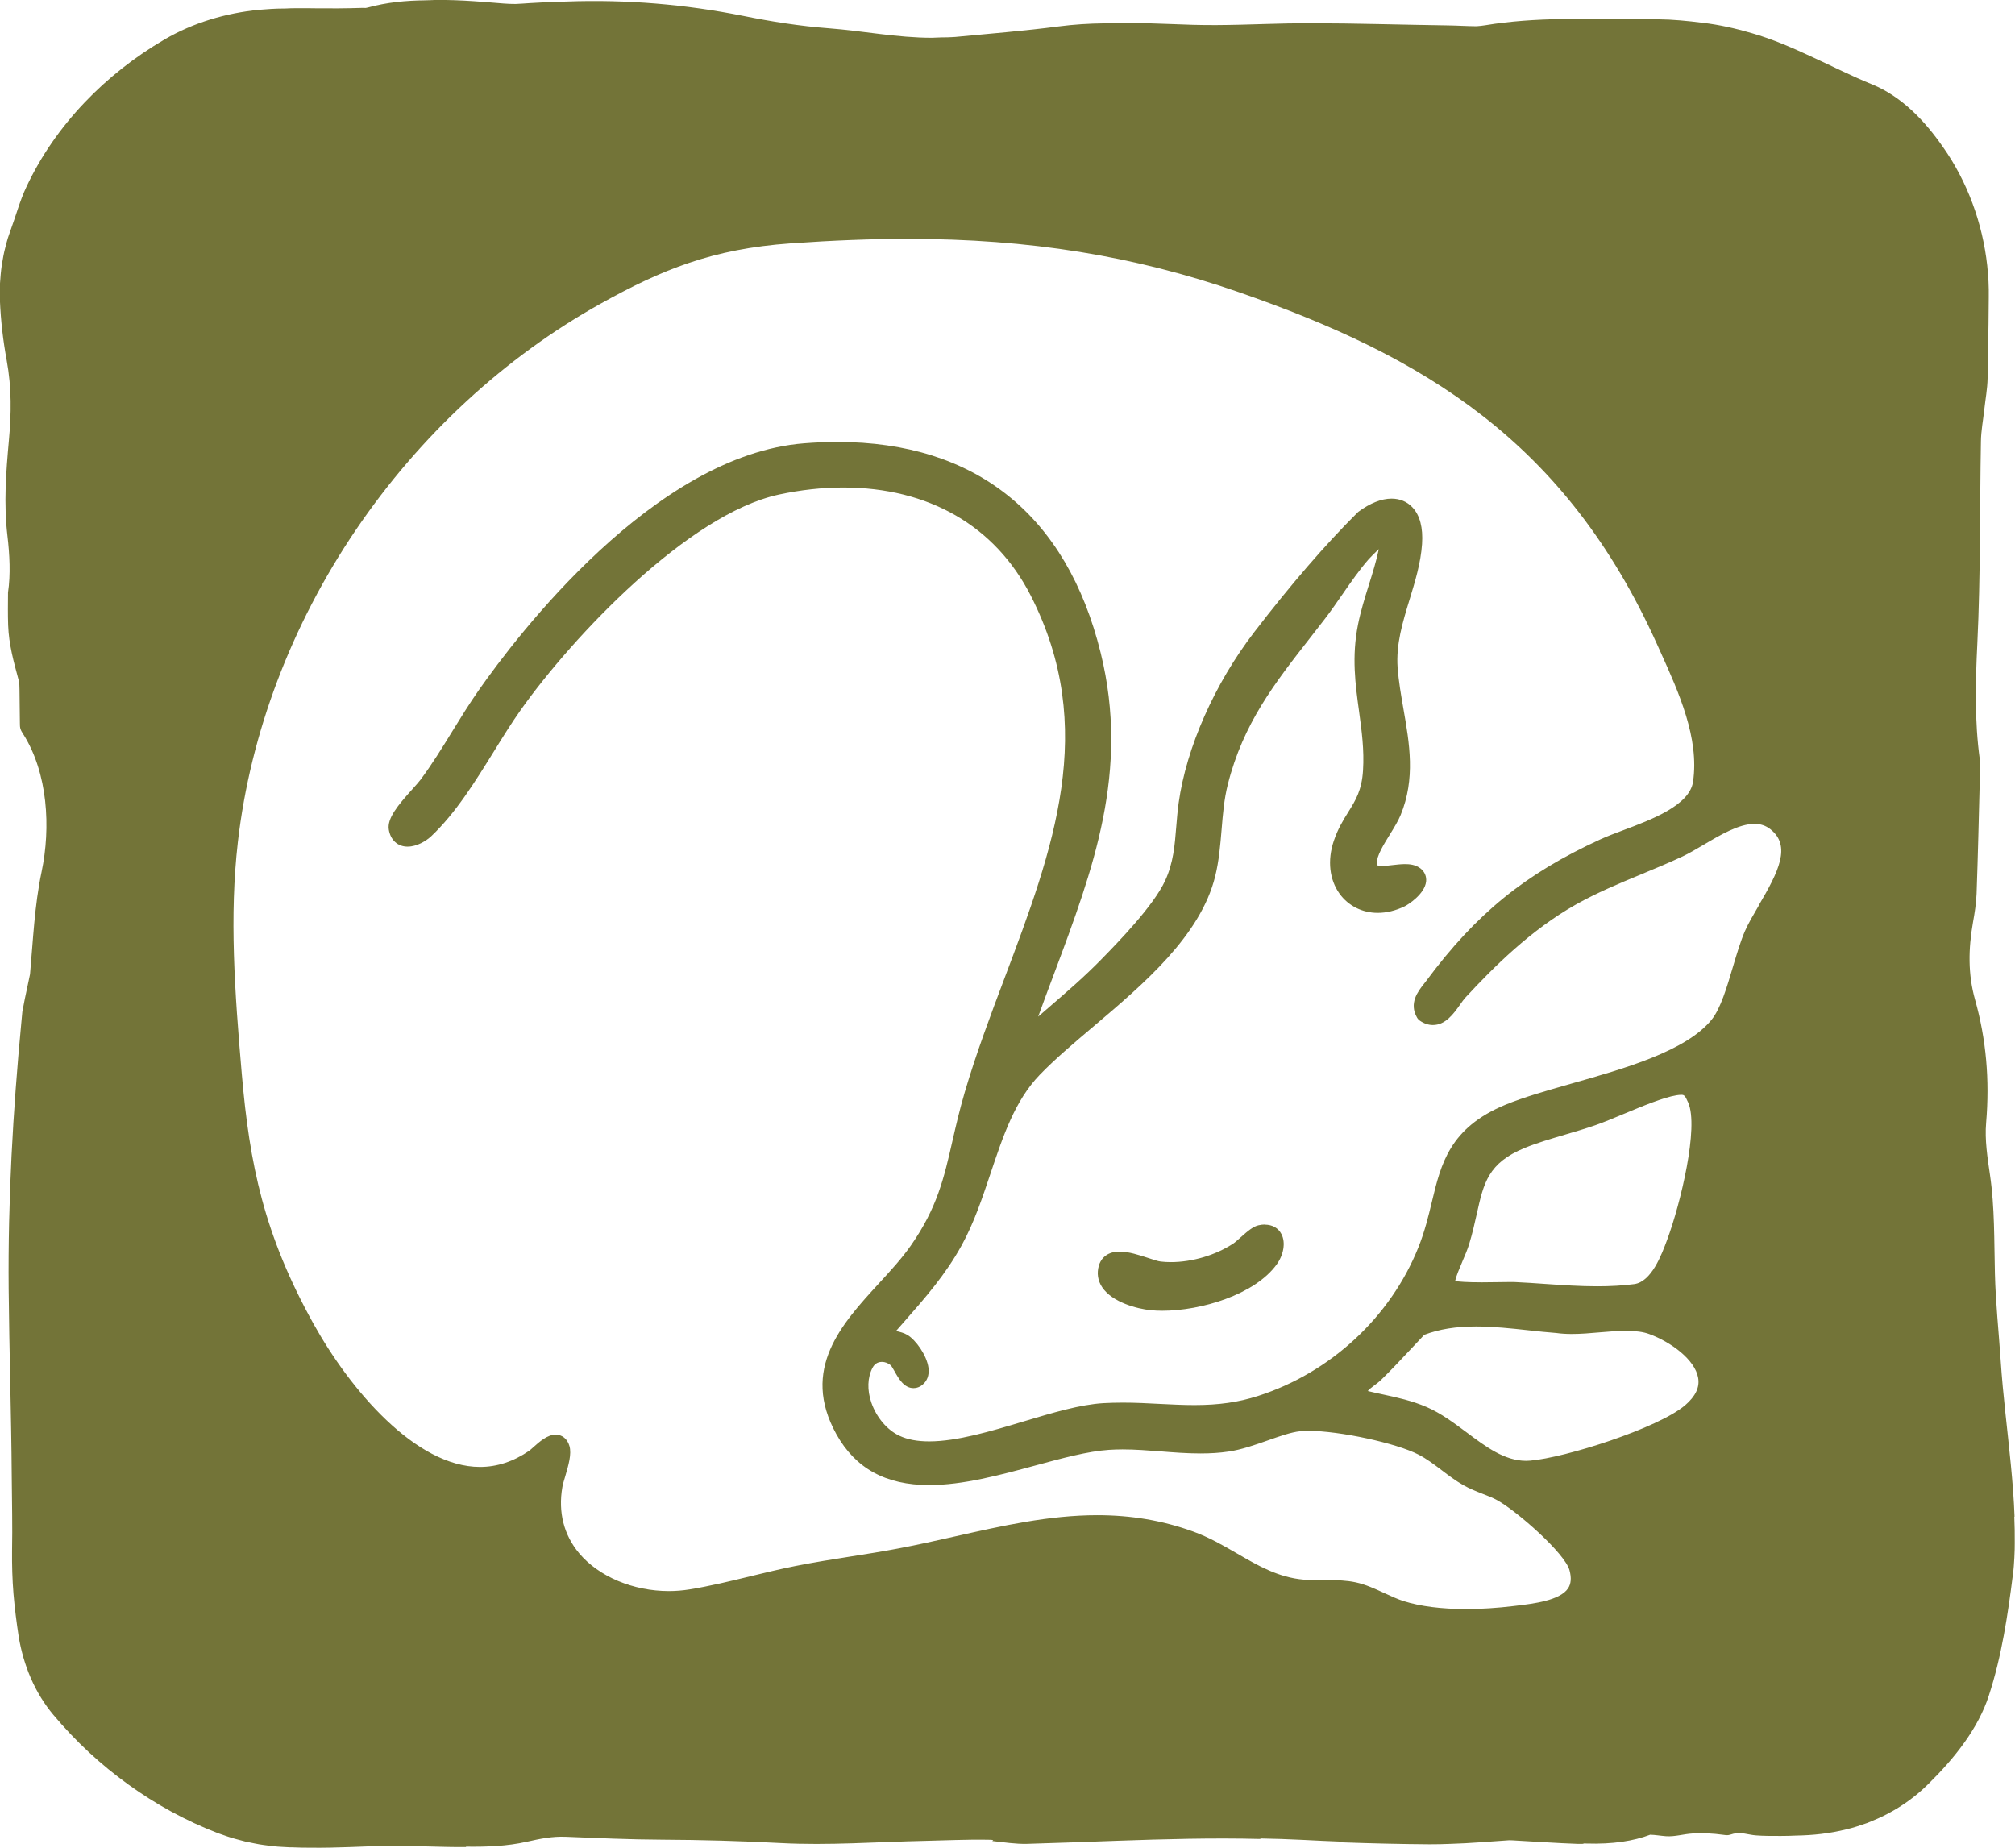 <?xml version="1.0" encoding="UTF-8"?>
<svg id="Layer_11" data-name="Layer 11" xmlns="http://www.w3.org/2000/svg" viewBox="0 0 314.01 288">
  <defs>
    <style>
      .cls-1 {
        fill: #737438;
      }
    </style>
  </defs>
  <path class="cls-1" d="M197.12,190.84c-.31,0-.65.04-1,.12-.83.19-1.65.87-2.79,1.89-.42.38-.86.77-1.13.95-2.74,1.81-6.38,2.9-9.74,2.9-.54,0-1.08-.03-1.59-.09-.39-.04-1.17-.3-1.93-.55-1.43-.47-3.06-1-4.47-1-2.33,0-3.03,1.51-3.22,2.16-.35,1.2-.18,2.37.51,3.4,1.59,2.37,5.48,3.36,7.53,3.57.57.06,1.19.09,1.84.09,6.07,0,14.37-2.51,17.79-7.17,1.13-1.54,1.45-3.45.79-4.75-.48-.96-1.43-1.5-2.6-1.5Z"/>
  <path class="cls-1" d="M313.94,236.38c-.1-2.72-.32-5.43-.58-8.13-.52-5.39-1.22-10.76-1.58-16.18-.3-4.52-.79-9.03-.9-13.56-.13-5.16-.02-10.31-.77-15.41-.39-2.65-.83-5.49-.6-8.11.57-6.71,0-13.06-1.72-19.17-1.13-4-1.05-7.97-.33-12.06.26-1.46.5-2.96.56-4.46.21-5.92.35-11.84.5-17.77.03-1.07.14-2.17,0-3.19-.82-6-.68-11.95-.38-18.08.51-10.47.37-21.01.56-31.52.03-1.63.34-3.25.52-4.88.18-1.64.49-3.27.52-4.91l.14-8.42.04-4.21c0-.16,0-.4,0-.6v-.62s-.04-1.24-.04-1.24c-.06-.83-.11-1.66-.2-2.48-.73-6.61-3.09-13.06-6.87-18.43-1.46-2.1-3.07-4.08-4.91-5.77-1.83-1.69-3.88-3.09-6.09-4-3.23-1.31-6.19-2.82-9.28-4.24-3.07-1.43-6.24-2.83-9.6-3.79-2.47-.72-5.03-1.3-7.62-1.6-2.31-.29-4.62-.52-6.93-.54-5.01-.04-10.05-.21-15.07-.04-3.97.07-7.94.32-11.87.97-.44.07-.89.12-1.35.15-1.48-.01-2.99-.11-4.47-.13-7.15-.1-14.3-.33-21.45-.34-2.3,0-4.61.05-6.91.12-1.31.03-2.61.07-3.92.11-2.48.06-4.95.09-7.42.02-4.65-.14-9.26-.42-13.88-.23-2.35.03-4.71.17-7.07.48-5.32.7-10.72,1.12-16.1,1.64-.17.02-.34.02-.52.03-.23,0-.45.01-.68.03-.66.01-1.32.01-1.98.05-.15,0-.3.01-.45.02-5.45,0-10.71-1.07-16.09-1.48-4.5-.34-8.98-1.05-13.31-1.93C106.8.67,97.64-.1,88.28.24c-1.92.04-3.85.12-5.79.25-.71.05-1.42.1-2.13.13-.63,0-1.25-.02-1.86-.07-4.09-.33-8.16-.7-12.19-.5-3.03.03-6.03.31-9.02,1.13-.09.03-.2.04-.3.06-.32-.01-.63-.02-.94,0-2.16.07-4.32.08-6.48.06l-1.62-.02h-.82s-.97,0-.97,0c-.59,0-1.18.02-1.77.05h-.17c-1.29,0-2.58.09-3.87.2-5.14.5-10.24,2.01-14.69,4.61-4.64,2.71-8.85,6.02-12.51,9.87-3.66,3.85-6.77,8.27-9.05,13.15-1,2.11-1.61,4.44-2.4,6.57-.16.45-.32.9-.47,1.36-.14.46-.26.92-.38,1.39-.26.93-.41,1.88-.57,2.82-.14.95-.22,1.91-.28,2.86-.01.48-.02.95-.03,1.43v.7s.02.59.02.59c.13,3.16.5,6.27,1.05,9.26.8,4.35.72,8.39.35,12.46-.45,5-.83,9.85-.23,14.91.34,2.86.51,6.04.09,8.83-.01,1.7-.04,3.4.02,5.1.11,3.02.86,5.68,1.63,8.54.13.49.14,1.01.14,1.51.02,1.74.04,3.48.06,5.22,0,.32,0,.64.11.94.09.26.24.5.39.73,3.87,6.09,4.33,14.62,2.88,21.5-1.11,5.28-1.32,10.64-1.8,15.95-.13.64-.26,1.27-.4,1.9-.29,1.32-.56,2.64-.8,3.97-.05.58-.11,1.15-.16,1.73-1.31,13.79-2.09,27.52-1.97,41.46.09,9.74.41,19.48.48,29.23.03,3.87.13,7.74.05,11.6-.02,2.17.04,4.43.22,6.65.19,2.23.47,4.46.82,6.73.35,2.11.97,4.33,1.88,6.43.91,2.1,2.13,4.08,3.52,5.73,3.5,4.17,7.39,7.76,11.66,10.84,4.27,3.08,8.92,5.65,13.99,7.6l1.38.48.7.23.71.2,1.43.38c.48.11.96.2,1.45.3.97.21,1.95.31,2.94.44.49.06.99.08,1.48.11l.74.04.37.02h.31c.97.04,1.94.06,2.91.06,2.05.02,4.11-.02,6.18-.1.89-.03,1.77-.06,2.66-.1.36-.02.73-.03,1.09-.04.79-.02,1.58-.03,2.38-.04,1.53,0,3.07.01,4.6.05,1.96.04,3.94.12,5.9.13.47,0,.94,0,1.4,0,.02-.02.03-.04.05-.06,3.19.04,6.36-.07,9.42-.76,2.05-.46,3.94-.87,6.12-.78,4.99.2,9.99.43,14.99.45,6.19.03,12.33.2,18.52.53,7.37.39,14.85-.18,22.29-.34,3.32-.07,6.65-.24,9.97-.18.27,0,.55.02.82.04-.05.05-.1.11-.15.16,1.82.19,3.64.49,5.44.44,2.47-.07,4.94-.15,7.41-.24,2.2-.08,4.4-.16,6.6-.24,7.45-.26,14.89-.47,22.36-.28-.02-.03-.04-.05-.06-.08,2.19.04,4.38.11,6.58.22,2.05.11,4.11.2,6.17.28.03.03.05.07.08.11,4.53.16,9.06.27,13.59.3,1.1,0,2.19-.02,3.29-.07,3.03-.08,6.07-.37,9.11-.56.36,0,.71.03,1.07.05,3.17.17,6.34.4,9.51.51.38.01.75.01,1.12.01-.09-.03-.17-.05-.25-.08-.01,0-.02,0-.03-.01.2,0,.41.02.61.03,4.09.13,7.35-.39,9.93-1.37.82.02,1.62.17,2.44.23,1.36.11,2.77-.34,4.15-.42,1.59-.09,3.18-.02,4.76.2.29.04.59.09.88.04.25-.04.49-.14.73-.2,1.17-.31,2.33.16,3.49.25,1.25.1,2.54.09,3.8.09.05,0,.09,0,.14,0,.8,0,1.6-.02,2.4-.06,2.55-.04,5.13-.31,7.75-.96,1.11-.25,2.19-.62,3.31-1.01,1.08-.44,2.2-.9,3.27-1.49,2.17-1.15,4.29-2.65,6.24-4.59,2.01-1.98,3.96-4.14,5.61-6.46,1.66-2.32,3-4.81,3.8-7.29,1.02-3.12,1.75-6.25,2.33-9.38.58-3.13,1.02-6.26,1.42-9.48.13-.89.18-1.78.23-2.67.05-.98.06-1.56.06-2.27.01-1.37-.01-2.74-.07-4.1ZM262.6,219.01c-4.19,3.58-18.72,8.19-24.14,8.63-.21.02-.42.03-.63.03-3.35,0-6.24-2.16-9.3-4.45-1.96-1.46-3.98-2.97-6.2-3.93-2.27-.98-4.55-1.48-6.74-1.95-.8-.17-1.62-.35-2.44-.55.18-.23.5-.49,1.01-.87.36-.27.74-.55,1.09-.89,1.56-1.52,3.06-3.12,4.51-4.67.73-.78,1.46-1.56,2.19-2.33,2.33-.88,4.91-1.3,8.08-1.3,2.67,0,5.45.3,8.13.59,1.45.16,2.94.32,4.4.43.71.1,1.48.15,2.37.15,1.4,0,2.88-.12,4.31-.25,1.4-.12,2.84-.24,4.16-.24,1.51,0,2.69.16,3.61.5,3.4,1.25,7.12,3.99,7.62,6.81.27,1.49-.4,2.89-2.04,4.3ZM226.76,199.64c.16-.75.67-1.95,1.12-3.01.4-.94.82-1.92,1.07-2.75.52-1.69.87-3.29,1.19-4.71,1.06-4.77,1.76-7.92,7.43-10.25,1.94-.8,4.17-1.45,6.33-2.09,1.57-.46,3.2-.94,4.73-1.47,1.26-.44,2.79-1.08,4.4-1.75,2.9-1.21,6.18-2.58,8.22-2.91.29-.05.54-.07.73-.07.42,0,.58,0,1.1,1.2,1.69,3.83-1.19,15.78-3.28,21.4-.85,2.29-2.43,6.55-5.14,6.9-1.78.23-3.67.34-5.76.34-2.69,0-5.32-.18-8.1-.37-1.54-.11-3.13-.22-4.72-.29-.17,0-.39-.01-.66-.01-.44,0-1.02,0-1.67.02-.84.01-1.81.03-2.79.03-2.44,0-3.63-.11-4.21-.2ZM274.07,141.15c-.83,1.42-1.62,2.76-2.15,3.97-.68,1.57-1.25,3.5-1.86,5.54-.95,3.22-1.94,6.55-3.33,8.26-3.96,4.88-13.46,7.58-21.85,9.96-3.85,1.1-7.48,2.13-10.3,3.3-8.67,3.6-10.02,9.19-11.44,15.12-.55,2.27-1.11,4.62-2.1,7.09-4.35,10.88-13.7,19.55-25.02,23.18-3.03.97-6.08,1.41-9.88,1.41-1.78,0-3.53-.09-5.37-.18-1.88-.1-3.82-.2-5.83-.2-1.05,0-2.02.03-2.98.08-3.61.21-7.9,1.49-12.44,2.85-5.1,1.53-10.38,3.11-14.71,3.11-1.85,0-3.37-.28-4.63-.87-1.92-.89-3.6-2.87-4.39-5.17-.68-1.98-.61-3.92.19-5.45.41-.78,1.08-.9,1.45-.9.5,0,1.01.2,1.42.56.1.11.36.57.54.88.66,1.18,1.49,2.65,2.97,2.65.41,0,1.02-.12,1.61-.72.42-.42.88-1.19.72-2.45-.26-1.95-1.98-4.36-3.3-5.13-.52-.31-1.14-.46-1.68-.59-.02,0-.04-.01-.07-.02.41-.47.83-.94,1.24-1.41,3.33-3.79,6.47-7.37,8.97-11.91,1.93-3.5,3.24-7.42,4.51-11.22,1.96-5.85,3.8-11.38,7.69-15.4,2.34-2.42,5.26-4.9,8.36-7.52,7.82-6.62,16.67-14.13,18.96-23.39.6-2.43.8-4.9,1-7.28.2-2.44.39-4.75.97-7.05,2.4-9.5,7.26-15.72,12.89-22.92.72-.92,1.45-1.86,2.19-2.82.95-1.23,1.88-2.58,2.78-3.88,1.31-1.89,2.66-3.84,4.07-5.45.35-.39.97-1.02,1.6-1.6-.39,1.86-.96,3.7-1.56,5.61-.62,1.98-1.26,4.03-1.68,6.14-1.01,5.03-.41,9.35.16,13.52.42,3.09.82,6.01.62,9.22-.19,3.11-1.17,4.68-2.3,6.49-.76,1.22-1.62,2.6-2.26,4.51-1.01,3.02-.68,6.01.9,8.21,1.37,1.9,3.54,2.99,5.95,2.99,1.38,0,2.79-.34,4.2-1.02.5-.24,3.11-1.88,3.34-3.85.09-.79-.22-1.53-.84-2.03-.79-.63-1.77-.7-2.44-.7-.63,0-1.29.08-1.93.15-.6.07-1.16.14-1.64.14-.6,0-.77-.11-.78-.12,0,0-.04-.09-.05-.33-.02-1.12,1.07-2.9,2.04-4.46.65-1.06,1.27-2.06,1.66-3,2.35-5.67,1.39-11.2.45-16.56-.37-2.12-.75-4.32-.91-6.45-.26-3.65.78-7.05,1.88-10.65.85-2.78,1.73-5.65,1.93-8.61.17-2.54-.33-4.47-1.5-5.71-.83-.89-1.96-1.36-3.25-1.36-1.57,0-3.34.7-5.14,2.03-.05.04-.1.08-.15.13-5.01,4.97-10.44,11.26-16.13,18.67-6.17,8.04-10.56,17.98-11.76,26.59-.18,1.31-.28,2.56-.38,3.77-.23,2.86-.44,5.56-1.72,8.34-1.81,3.94-7.35,9.62-10.01,12.34-2.56,2.62-5.38,5.06-8.12,7.42-.55.48-1.11.96-1.66,1.44.82-2.28,1.67-4.54,2.5-6.75,6.06-16.19,11.79-31.48,7.24-49.93-5.3-21.51-19.49-32.88-41.03-32.88-1.67,0-3.41.07-5.17.21-23.36,1.82-44.74,29.93-50.74,38.51-1.44,2.06-2.8,4.26-4.11,6.39-1.57,2.56-3.2,5.2-4.94,7.53-.26.35-.75.89-1.26,1.46-2.33,2.59-3.95,4.56-3.69,6.29.26,1.65,1.38,2.68,2.93,2.68,1.45,0,2.89-.88,3.69-1.63,3.8-3.59,6.82-8.47,9.75-13.19,1.43-2.32,2.79-4.5,4.21-6.51,8.04-11.35,26.06-30.48,40.21-33.54,3.39-.73,6.77-1.1,10.03-1.1,13.3,0,23.67,5.98,29.21,16.83,10.58,20.71,3.48,39.59-4.05,59.57-2.19,5.81-4.45,11.81-6.22,17.83-.81,2.76-1.37,5.2-1.91,7.56-1.33,5.85-2.39,10.47-6.5,16.36-1.4,2-3.15,3.91-5.01,5.93-5.73,6.25-12.23,13.32-6.58,23.48,2.97,5.32,7.69,7.91,14.45,7.91,5.28,0,10.99-1.55,16.5-3.04,4.23-1.15,8.22-2.23,11.51-2.45.67-.04,1.37-.07,2.12-.07,1.98,0,4.01.16,5.97.31,2.01.16,4.1.32,6.17.32,1.59,0,3.01-.09,4.36-.29,2.03-.29,4.12-1.03,6.14-1.74,1.87-.66,3.63-1.28,5.03-1.43.38-.04.83-.06,1.33-.06,4.83,0,13.64,1.9,17.13,3.7,1.26.65,2.4,1.51,3.61,2.43,1.06.81,2.16,1.64,3.37,2.33,1,.57,2.01.96,2.97,1.34.84.32,1.63.63,2.35,1.03,2.99,1.66,10.52,8.23,11.23,10.9.32,1.19.24,2.11-.23,2.82-1.28,1.9-5.4,2.38-8.12,2.71l-.42.05c-2.48.3-5.01.46-7.33.46-3.86,0-7.14-.42-9.73-1.23-.95-.3-1.94-.76-2.99-1.24-1.45-.67-2.95-1.36-4.48-1.69-1.46-.31-2.92-.35-4.29-.35h-1.6c-.66,0-1.44,0-2.2-.07-3.98-.34-7.11-2.16-10.42-4.08-2.15-1.25-4.37-2.53-6.89-3.44-4.72-1.7-9.6-2.53-14.9-2.53-7.46,0-14.89,1.67-22.07,3.29-2.9.65-5.89,1.33-8.88,1.89-2.46.47-4.98.87-7.42,1.25-2.85.45-5.81.92-8.71,1.5-2.32.46-4.7,1.04-7.01,1.6-3.12.76-6.34,1.54-9.44,2.04-1.05.17-2.13.26-3.22.26-5.56,0-10.91-2.25-13.97-5.88-2.4-2.85-3.31-6.42-2.63-10.33.07-.41.25-1.03.45-1.69.5-1.71,1.02-3.47.65-4.72-.32-1.1-1.13-1.76-2.15-1.76-1.28,0-2.52,1.1-3.51,1.99-.23.21-.49.44-.61.52-2.44,1.68-5.02,2.52-7.67,2.52-10.01,0-20.24-12.03-25.95-22.32-7.73-13.92-9.95-24.82-11.17-38.94-1.12-12.94-1.94-24.6-.61-36.14,1.96-16.97,8.33-33.79,18.4-48.65,9.99-14.73,23.2-26.93,38.2-35.28,9.48-5.27,17.35-8.5,29.54-9.36,6.63-.47,12.6-.7,18.27-.7,18.86,0,35.23,2.63,51.53,8.29,28.84,10.01,50.97,23.19,65.27,55l.5,1.11c2.84,6.29,6.06,13.42,5.06,20.21-.54,3.68-6.5,5.91-10.85,7.54-1.31.49-2.55.96-3.58,1.43-11.75,5.39-19.37,11.58-27.17,22.09-.12.16-.25.33-.38.49-.87,1.11-2.34,2.96-1.02,5.22.1.18.25.33.41.45.66.46,1.35.69,2.05.69,1.97,0,3.22-1.75,4.22-3.16.31-.44.6-.85.85-1.12,4.31-4.66,10.15-10.52,17.2-14.49,3.29-1.85,6.77-3.3,10.15-4.7,2.13-.88,4.34-1.8,6.5-2.81,1.02-.48,2.11-1.13,3.27-1.81,2.58-1.53,5.51-3.26,7.93-3.26.95,0,1.76.27,2.48.84,3.27,2.59,1.3,6.57-1.85,11.91Z"/>
</svg>